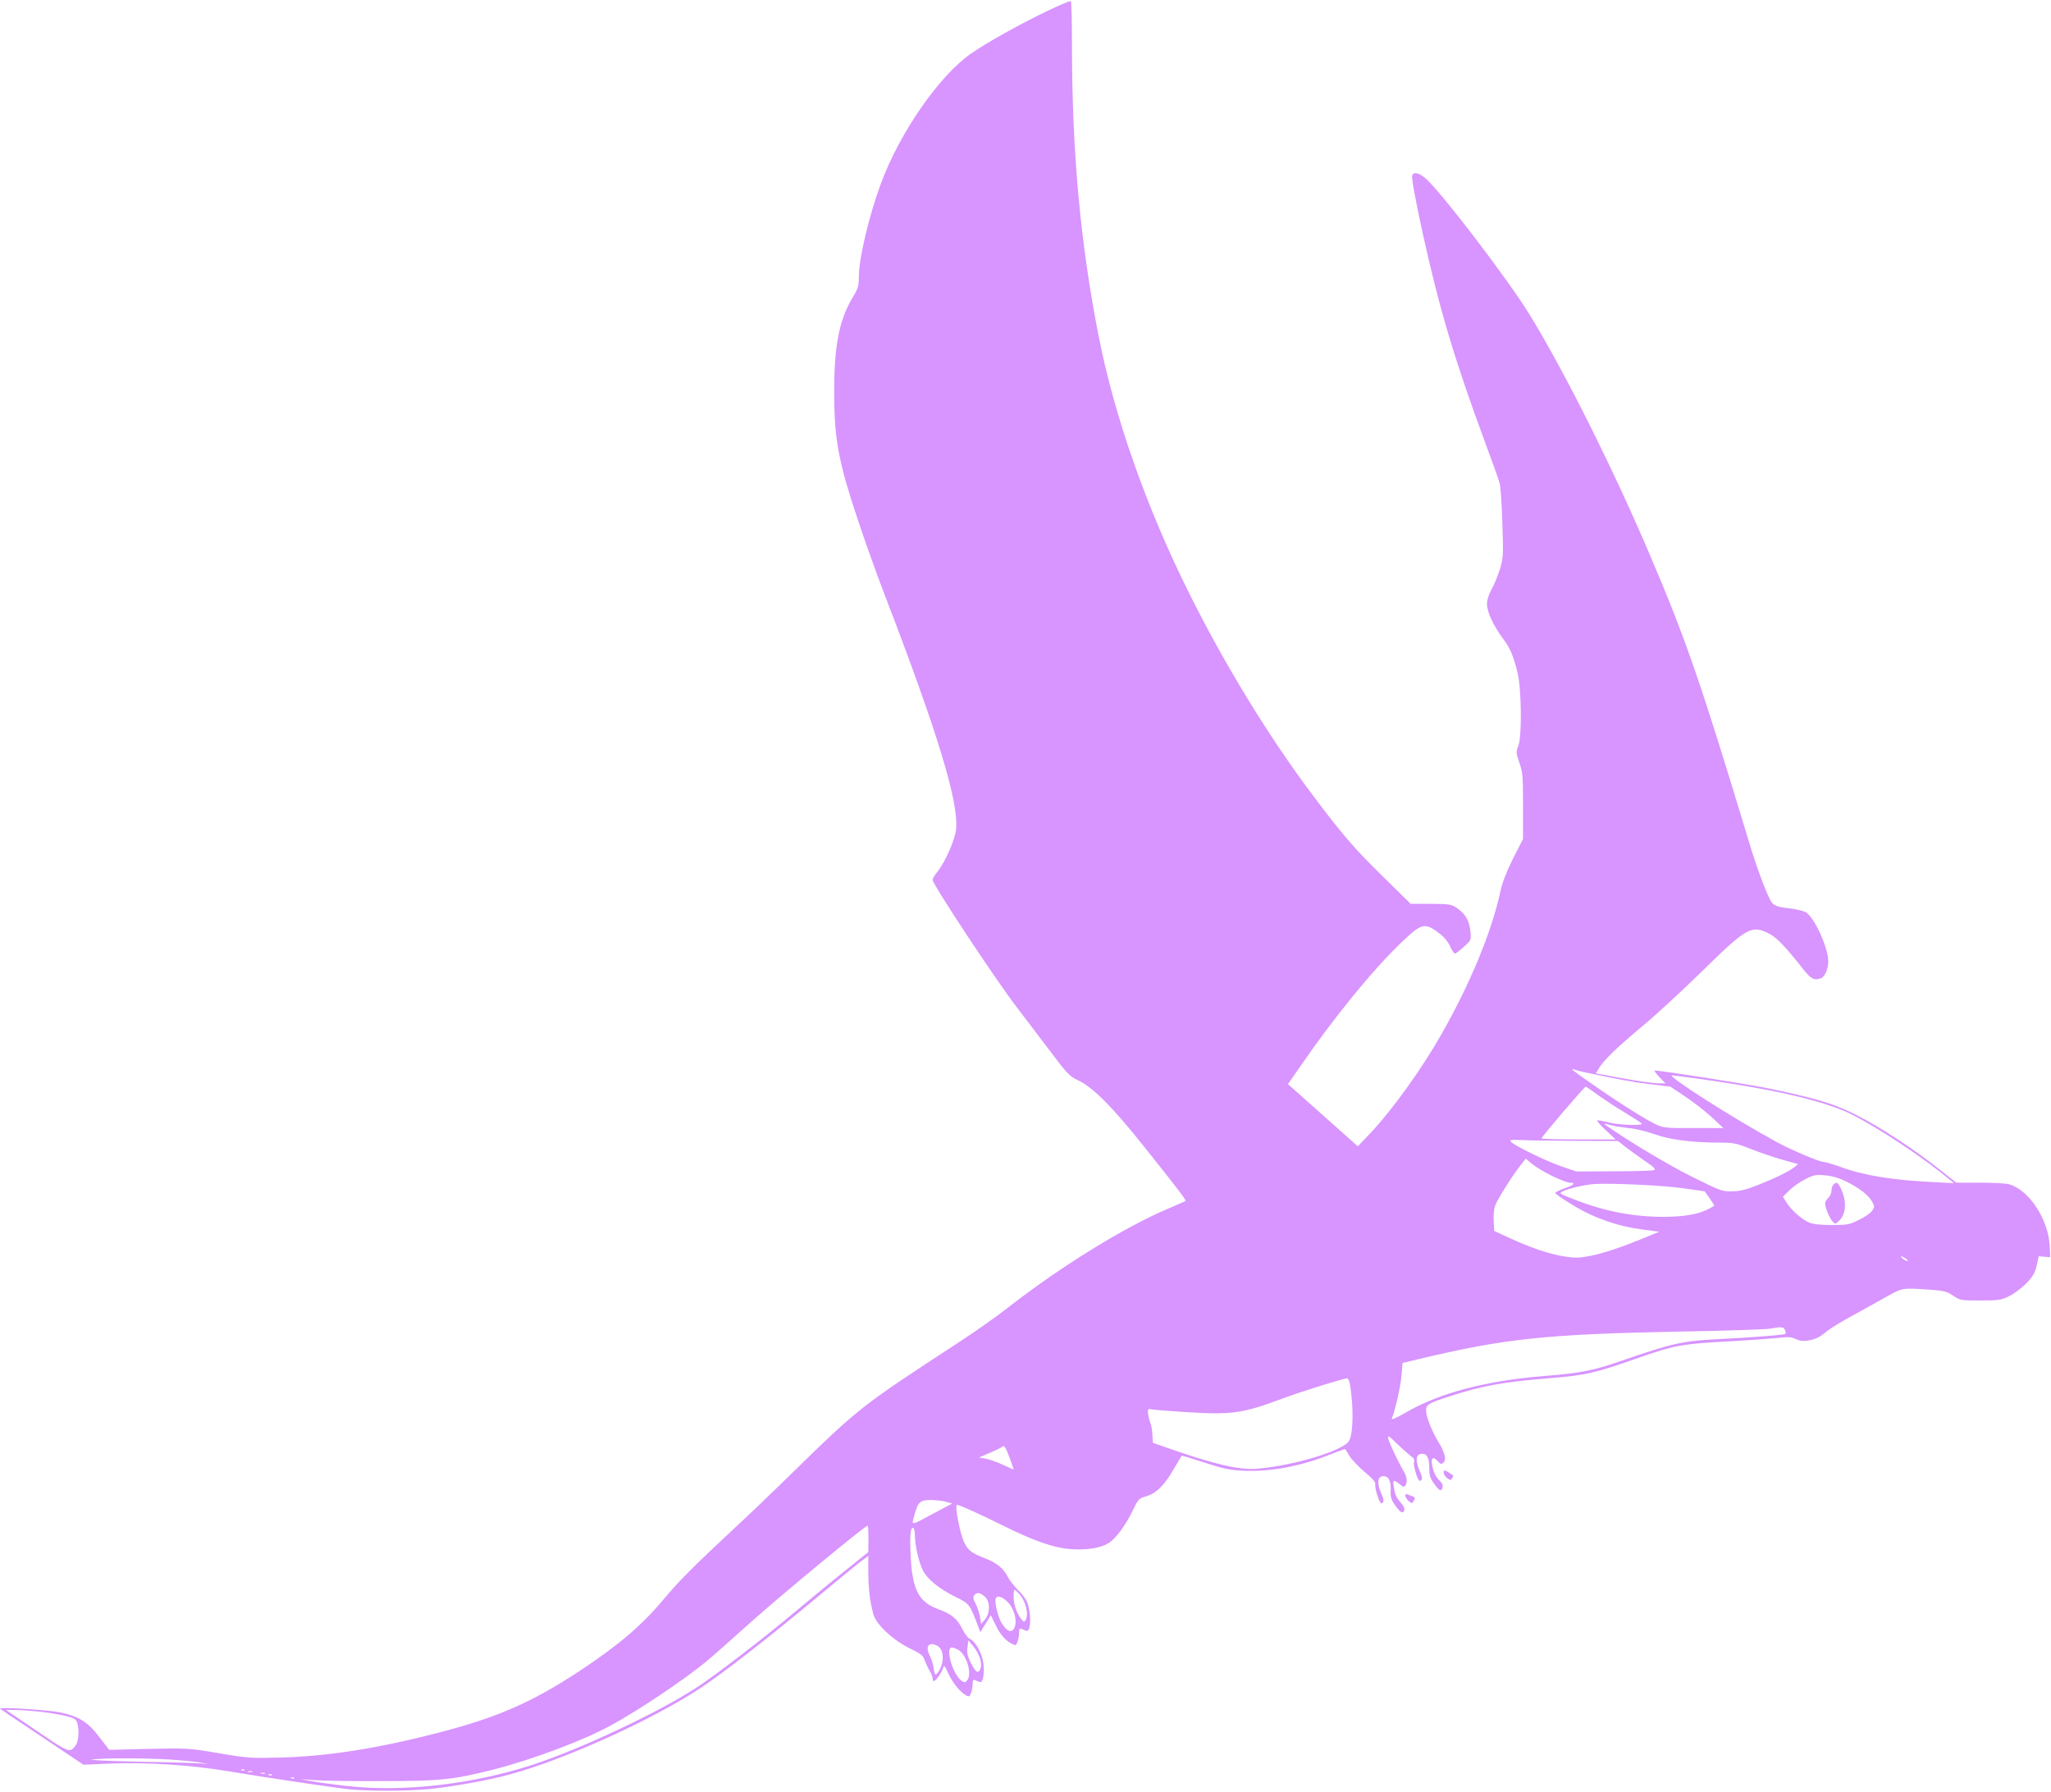 <svg xmlns="http://www.w3.org/2000/svg" version="1.0" width="1706.667" height="1490.667" viewBox="0 0 1280 1118" preserveAspectRatio="xMidYMid meet" zoomAndPan="magnify" contentScriptType="text/ecmascript" contentStyleType="text/css" transform="matrix(1, 0, 0, 1, 0, 0)"><g transform="translate(0,1118) scale(0.1,-0.1)" fill="#d894ff" stroke="none"><path d="M6535 11111c-171-82-375-196-473-264-199-137-446-493-564-811-76-207-138-468-138-583 0-58-4-72-41-133-82-138-113-299-113-585 0-217 14-334 59-510 43-164 151-482 265-780 321-835 453-1268 437-1438-6-65-66-203-117-267-17-21-30-43-30-50 0-28 393-623 529-800 52-69 147-192 209-275 105-139 117-151 174-178 91-44 215-169 412-417 203-254 260-329 255-334-2-2-49-22-104-46-272-114-676-363-1005-620-69-54-206-151-305-215-621-406-622-407-1045-820-118-116-282-273-365-349-247-230-342-326-431-433-135-162-282-288-524-448-304-200-517-293-895-390-372-96-682-144-970-152-192-5-208-4-390 27-188 32-193 32-437 27l-247-6-59 77c-72 96-130 132-244 156-74 16-390 36-378 24 3-3 121-83 263-177l258-173 157 7c240 10 510-8 757-49 196-33 494-78 715-108 122-16 413-16 555 1 149 17 360 56 475 88 344 93 891 341 1191 539 138 91 424 313 714 555 138 115 269 222 292 239l42 31v-103c1-103 9-177 31-259 17-65 122-163 228-215 70-34 83-44 93-74 7-19 20-48 30-65 11-16 19-38 19-47 0-10 4-18 8-18 12 0 48 51 57 80 7 22 10 19 35-36 27-57 74-115 112-135 15-8 20-5 28 16 6 15 10 40 10 57 0 23 4 29 15 24 8-3 21-9 29-12 20-8 31 51 23 118-7 59-49 135-82 150-14 6-35 34-50 64-31 63-67 93-150 123-123 45-162 123-172 337-6 124 0 180 17 169 6-3 10-25 10-48 0-60 25-168 49-215 28-56 101-115 201-165 92-45 91-45 145-187l13-35 33 53 33 53 27-56c30-63 61-100 102-121 26-14 28-13 37 11 6 15 10 40 10 57 0 23 4 29 15 24 8-3 21-9 29-12 26-10 34 74 14 154-8 33-25 60-60 95-26 26-57 65-67 85-28 55-69 89-141 117-86 34-106 49-130 95-29 56-64 240-47 240 14 0 155-64 277-125 200-100 331-146 440-152 99-6 185 9 232 40 45 31 102 108 146 199 36 75 38 77 88 92 62 19 112 69 174 177 24 40 44 75 45 76 0 1 64-18 140-43 116-38 158-47 241-51 164-9 355 26 535 97 56 22 103 39 104 38 1-2 14-22 28-45 15-23 58-68 96-100 49-41 68-63 64-76-5-21 25-117 37-117 19 0 19 20-1 64-25 58-22 100 7 104 37 5 55-24 53-84-2-46 3-62 27-96 33-47 49-56 58-32 4 10-5 29-24 50-29 33-34 46-43 106-5 34 2 35 38 7 22-18 29-20 36-8 14 23 10 52-11 89-36 61-89 174-96 202-5 25 1 21 57-33 35-34 74-68 87-77 15-10 21-21 17-34-7-21 22-118 35-118 19 0 19 20-1 64-26 61-23 100 10 104 35 5 51-22 51-88 0-47 5-64 30-98 33-47 45-51 53-23 3 12-3 27-15 38-27 24-44 60-51 105-7 44 9 51 38 18 14-16 21-18 32-8 22 18 11 63-31 132-43 72-76 156-76 196 0 36 17 45 150 88 206 66 332 89 620 112 232 19 283 31 575 134 204 71 259 81 548 96 105 6 235 15 287 20 82 9 100 8 128-6 23-11 44-14 75-9 51 9 70 18 122 61 22 17 92 60 155 94 63 35 158 87 211 117 104 58 99 57 264 46 99-7 114-11 154-38 44-29 47-30 170-30 119 0 129 2 184 29 31 16 79 53 106 81 39 41 51 63 62 109l12 57 36-3 36-3-3 70c-9 167-128 349-253 385-19 6-100 10-182 10h-148l-92 73c-165 132-381 274-535 351-135 69-252 104-558 167-124 25-658 109-696 109-7 0 6-18 27-40l39-40h-34c-46 0-148 15-287 41l-113 21 18 31c27 48 116 134 276 267 82 68 249 222 371 342 274 269 307 288 414 233 48-24 103-81 210-217 53-68 72-78 116-62 24 10 45 58 45 106-1 85-84 269-139 305-13 8-60 20-105 25-59 6-86 14-103 30-24 22-92 199-148 385-297 983-393 1262-611 1773-228 539-546 1174-760 1520-132 215-543 753-644 844-41 37-77 46-86 22-6-16 15-133 67-371 103-467 200-790 389-1300 43-115 83-228 89-250s14-135 17-251c7-199 6-214-15-285-13-41-36-98-52-126-19-34-29-67-29-93 0-48 40-134 98-212 46-61 64-102 92-212 26-103 29-404 5-463-14-34-14-41 7-102 21-60 23-84 23-271v-205l-62-122c-41-82-67-149-78-200-53-251-189-581-370-898-121-214-309-475-443-616l-78-82-173 154c-96 85-194 172-218 194l-45 40 73 105c215 313 460 613 640 784 125 119 142 122 243 43 21-17 47-50 57-74s23-43 29-43 31 19 56 42c46 42 46 43 41 96-7 66-31 109-82 144-38 26-45 27-166 28h-125l-166 163c-183 179-256 263-440 508-272 360-550 813-775 1264-266 532-468 1104-567 1610-114 582-166 1147-166 1817 0 147-3 269-7 271-5 3-71-25-148-62zm3350-6621c234-49 298-61 410-75l130-16 96-64c52-35 126-93 165-129l69-65h-185c-175-1-188 1-236 23-63 29-237 139-394 249-126 87-146 104-115 93 11-4 38-11 60-16zm705-40c447-62 735-126 918-202 132-55 419-238 604-384l83-67-135 7c-253 12-432 42-578 96-45 16-92 30-103 30-25 0-209 78-299 128-267 146-682 411-645 412 6 0 75-9 155-20zm-613-106c43-31 120-81 171-111 51-31 95-60 98-64 8-14-136-10-201 6-33 8-67 15-75 14-8 0 14-27 49-59l64-60h-232c-127 0-231 3-231 6 0 10 268 323 277 324 1 0 37-25 80-56zm94-189c14-4 59-10 100-15 41-4 112-22 159-39 93-33 233-51 406-51 83 0 101-4 192-40 55-22 144-52 197-67l97-27-23-19c-33-26-116-67-229-112-73-29-110-38-160-39-63-1-71 2-250 91-147 73-393 220-537 321-20 14-24 14 48-3zm-239-94 266-1 44-35c24-19 78-58 120-87 61-41 74-54 60-60-9-3-122-7-251-7l-233-1-91 31c-93 31-298 131-318 155-9 11 3 13 63 10 40-2 193-4 340-5zm-143-220c47-23 95-41 108-41 39 0 26-15-33-35-31-11-57-24-58-29 0-5 50-40 113-78 134-81 283-132 437-151l99-13-80-33c-142-59-261-100-347-117-70-14-94-15-160-5-94 14-211 53-343 114l-100 46-3 58c-2 32 1 74 7 95 11 36 106 188 163 260l30 38 41-34c23-19 80-53 126-75zm1836-35c82-41 139-86 160-127 14-26 14-31-1-54-9-14-46-39-82-57-61-30-72-32-171-32-75 0-117 5-142 16-46 20-112 79-140 125l-22 35 39 39c22 22 66 54 99 70 54 28 66 30 125 25 46-4 86-16 135-40zm-1018-41 132-19 31-44c17-24 30-45 28-47-2-1-21-12-43-23-61-30-149-45-275-45-185 0-364 34-549 106-99 38-103 40-80 52 35 19 146 44 204 47 110 6 428-9 552-27zm1389-440c10-8 15-14 9-14-5 0-19 6-29 14-11 8-15 15-10 15 6 0 19-7 30-15zm-756-444c5-11 6-22 2-25-11-6-224-23-397-31-245-12-301-24-630-138-170-59-249-75-474-93-364-29-654-105-862-225-64-37-98-52-93-41 20 46 56 205 61 272l6 75 96 23c542 130 799 157 1641 173 278 5 528 13 555 18 77 13 84 12 95-8zm-2715-340c23-139 21-302-5-351-32-61-347-156-575-175-111-9-267 27-570 134l-80 28-3 49c-1 27-6 58-11 69s-12 37-15 58c-4 34-3 37 17 33 12-3 106-10 210-17 295-19 360-10 619 87 110 41 369 122 395 123 6 1 14-17 18-38zm-2122-463c14-38 24-68 22-68-1 0-32 14-67 30-36 17-84 34-107 38l-42 7 68 29c37 16 72 33 78 38 13 11 19 2 48-74zm-399-269 39-11-113-60c-152-81-141-79-125-18 23 87 36 100 103 100 31 0 75-5 96-11zm-484-231-1-83-152-122c-84-67-219-179-302-248-183-155-487-389-611-471-233-154-724-386-1029-486C2951 46 2517-4 2171 35c-85 9-186 23-225 30l-71 13 85-6c47-4 234-7 415-6 370 0 451 8 697 70 245 62 563 181 738 276 171 93 451 280 594 397 39 32 168 146 287 253 183 164 708 598 724 598 3 0 5-37 5-82zm938-341c43-45 65-132 42-167-8-13-11-12-25 5-30 38-48 90-49 137-1 27 2 48 5 48s15-10 27-23zm-214-18c36-28 37-105 3-145l-24-27-7 42c-3 24-16 61-27 83-16 31-18 43-8 54 16 19 32 18 63-7zm148-39c43-47 60-130 34-166-18-23-40-13-72 33-24 36-49 134-40 158 8 23 44 11 78-25zm-175-351c8-30 8-49 0-66-13-30-30-17-62 49-17 36-22 58-17 90l5 42 31-36c17-20 36-55 43-79zm-267 81c41-22 45-100 9-158-20-31-26-28-32 18-3 22-14 59-26 82-28 57-4 86 49 58zm125-22c54-24 94-149 62-192-12-16-16-17-34-5-55 34-107 209-62 209 4 0 20-5 34-12zM240 500c52-5 126-17 163-26 56-13 70-21 78-41 14-38 11-116-7-141-37-53-40-52-245 88L37 510h54c30 0 97-5 149-10zm830-300c80-6 165-14 190-20l45-9-45 5c-25 2-200 8-390 11-190 4-322 10-295 14 81 10 339 9 495-1zm457-66c-3-3-12-4-19-1-8 3-5 6 6 6 11 1 17-2 13-5zm46-11c-7-2-19-2-25 0-7 3-2 5 12 5s19-2 13-5zm80-10c-7-2-19-2-25 0-7 3-2 5 12 5s19-2 13-5zm44-9c-3-3-12-4-19-1-8 3-5 6 6 6 11 1 17-2 13-5zm140-20c-3-3-12-4-19-1-8 3-5 6 6 6 11 1 17-2 13-5z" fill="#d894ff"/><path d="M11442 3788c-7-7-12-24-12-38 0-15-9-35-20-45s-20-25-20-34c1-27 27-91 46-112 17-19 18-19 41 3 47 44 50 127 7 211-16 30-24 33-42 15z" fill="#d894ff"/><path d="M9010 1991c0-11 10-27 22-35 20-14 23-14 31 0 5 8 7 17 5 18-53 36-58 37-58 17z" fill="#d894ff"/><path d="M8770 1847c0-7 9-22 21-33 17-16 22-16 29-4 14 21 12 27-7 34-10 3-24 9-30 12-7 3-13-1-13-9z" fill="#d894ff"/></g></svg>